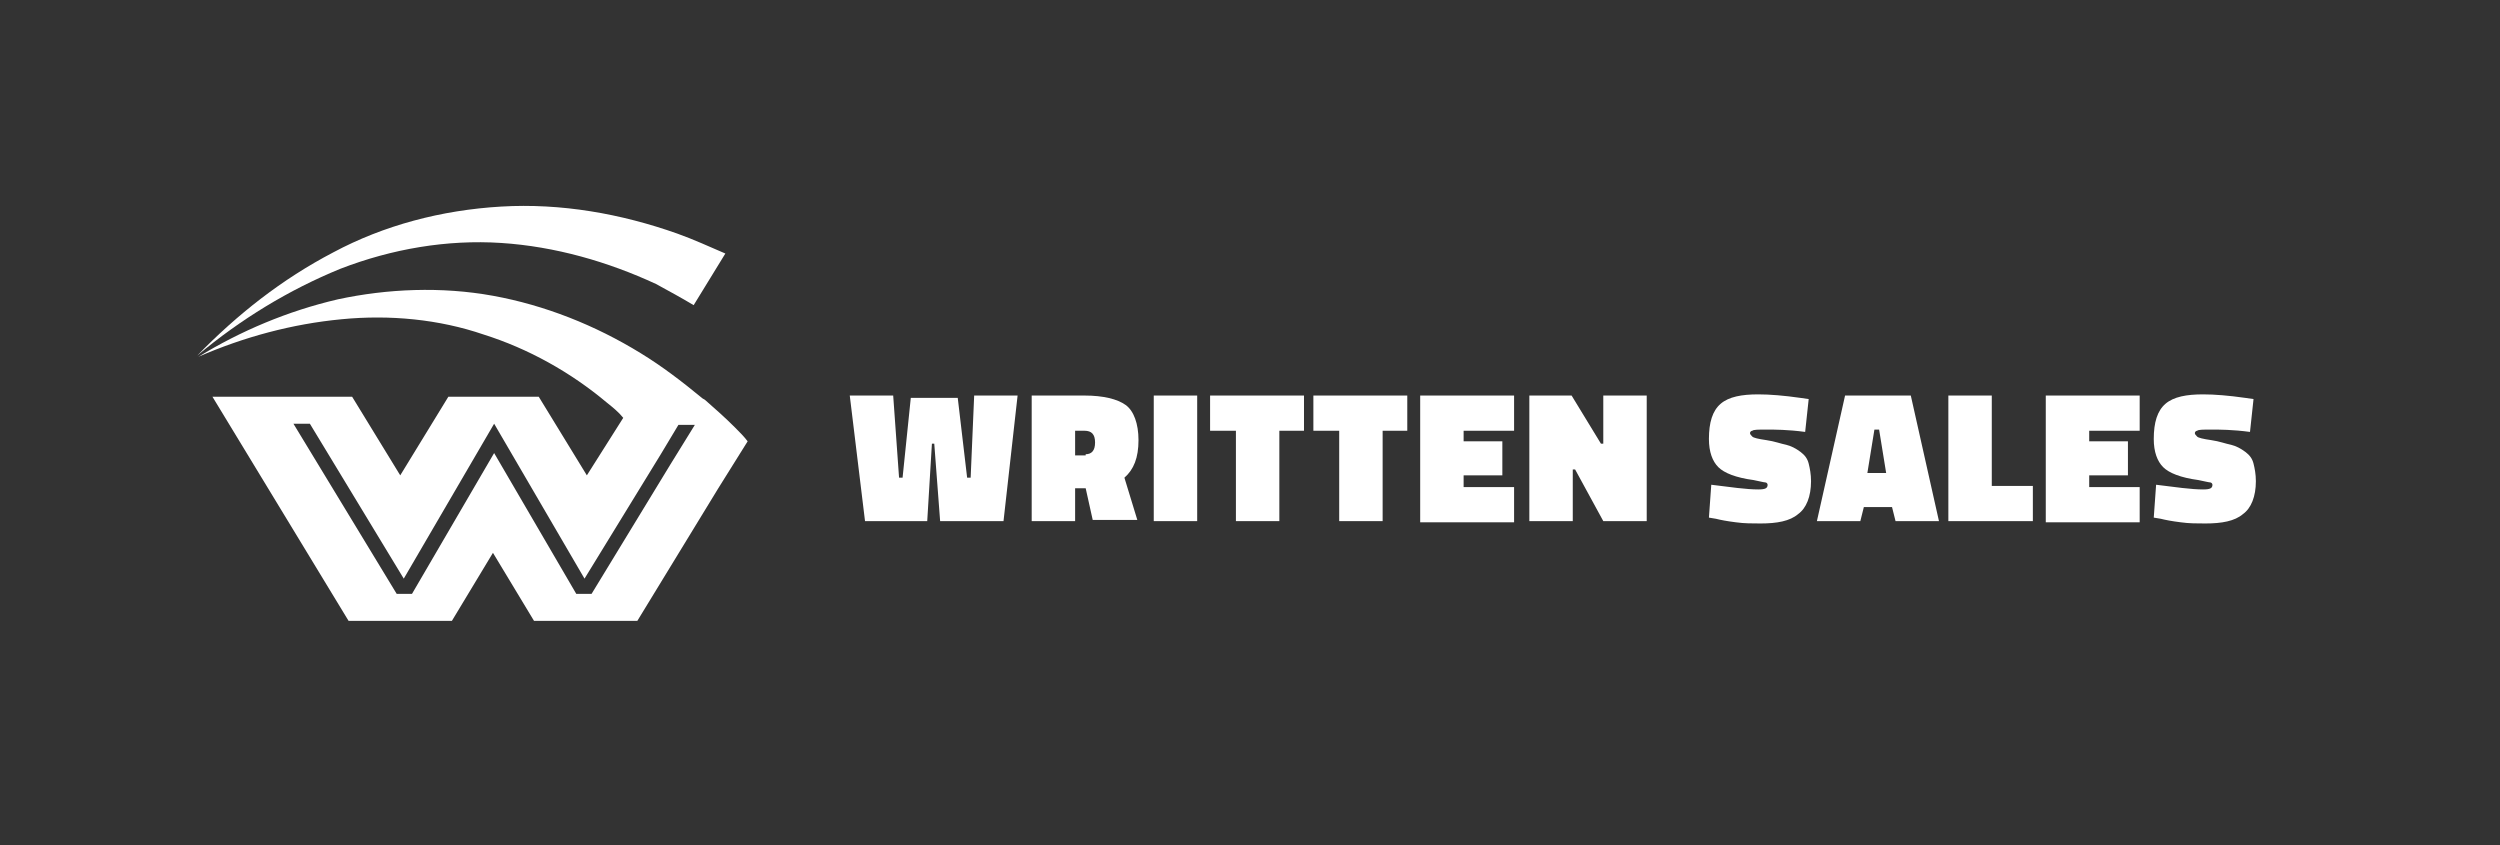 <?xml version="1.0" encoding="utf-8"?>
<!-- Generator: Adobe Illustrator 22.0.1, SVG Export Plug-In . SVG Version: 6.00 Build 0)  -->
<svg version="1.1" id="Layer_1" xmlns="http://www.w3.org/2000/svg" xmlns:xlink="http://www.w3.org/1999/xlink" x="0px" y="0px"
	 viewBox="0 0 213 72" style="enable-background:new 0 0 213 72;" xml:space="preserve">
<rect x="0" y="0" width="213" height="72" fill="#333333" stroke="none"/>
<style type="text/css">
	.st0{fill:#FFFFFF;}
</style>
<g>
	<g>
		<path class="st0" d="M73.7,44.4l-1.3-10.7h3.7l0.5,7h0.3l0.7-6.8h4l0.8,6.8h0.3l0.3-7h3.7l-1.2,10.7h-5.4l-0.5-6.6l-0.2,0L79,44.4
			H73.7z"/>
		<path class="st0" d="M92.5,41.6h-0.9v2.8h-3.7V33.7h4.5c1.6,0,2.8,0.3,3.5,0.8c0.7,0.5,1.1,1.6,1.1,3c0,1.5-0.4,2.5-1.2,3.2
			l1.1,3.6h-3.8L92.5,41.6z M92.5,38.7c0.5,0,0.8-0.3,0.8-1c0-0.7-0.3-1-0.9-1h-0.8v2.1H92.5z"/>
		<path class="st0" d="M98.3,44.4V33.7h3.7v10.7H98.3z"/>
		<path class="st0" d="M103.1,36.7v-3h8v3H109v7.7h-3.7v-7.7H103.1z"/>
		<path class="st0" d="M111.9,36.7v-3h8v3h-2.1v7.7h-3.7v-7.7H111.9z"/>
		<path class="st0" d="M121,44.4V33.7h8v3h-4.3v0.9h3.3v2.9h-3.3v1h4.3v3H121z"/>
		<path class="st0" d="M130.3,44.4V33.7h3.6l2.5,4.1h0.2v-4.1h3.7v10.7h-3.7l-2.4-4.4H134v4.4H130.3z"/>
		<path class="st0" d="M153.8,36.8c-1.5-0.2-2.6-0.2-3.3-0.2s-1.1,0-1.2,0.1c-0.1,0-0.2,0.1-0.2,0.2c0,0.1,0.1,0.2,0.2,0.3
			c0.1,0.1,0.5,0.2,1.2,0.3c0.7,0.1,1.2,0.3,1.7,0.4c0.4,0.1,0.8,0.3,1.2,0.6s0.6,0.6,0.7,1c0.1,0.4,0.2,0.9,0.2,1.5
			c0,1.3-0.4,2.3-1.1,2.8c-0.7,0.6-1.8,0.8-3.2,0.8c-0.7,0-1.4,0-2.1-0.1c-0.8-0.1-1.3-0.2-1.7-0.3l-0.6-0.1l0.2-2.8
			c1.6,0.2,3,0.4,4,0.4c0.6,0,0.8-0.1,0.8-0.4c0-0.1-0.1-0.2-0.2-0.2c-0.1,0-0.5-0.1-1-0.2c-1.5-0.2-2.5-0.6-3-1.1s-0.8-1.3-0.8-2.4
			c0-1.4,0.3-2.4,1-3s1.8-0.8,3.2-0.8c1,0,2.2,0.1,3.6,0.3l0.7,0.1L153.8,36.8z"/>
		<path class="st0" d="M154.8,44.4l2.4-10.7h5.6l2.4,10.7h-3.7l-0.3-1.2h-2.4l-0.3,1.2H154.8z M159.7,36.6l-0.6,3.7h1.6l-0.6-3.7
			H159.7z"/>
		<path class="st0" d="M173.2,44.4H166V33.7h3.7v7.7h3.5V44.4z"/>
		<path class="st0" d="M174.3,44.4V33.7h8v3H178v0.9h3.3v2.9H178v1h4.3v3H174.3z"/>
		<path class="st0" d="M191.7,36.8c-1.5-0.2-2.6-0.2-3.3-0.2s-1.1,0-1.2,0.1c-0.1,0-0.2,0.1-0.2,0.2c0,0.1,0.1,0.2,0.2,0.3
			c0.1,0.1,0.5,0.2,1.2,0.3c0.7,0.1,1.2,0.3,1.7,0.4c0.4,0.1,0.8,0.3,1.2,0.6s0.6,0.6,0.7,1c0.1,0.4,0.2,0.9,0.2,1.5
			c0,1.3-0.4,2.3-1.1,2.8c-0.7,0.6-1.8,0.8-3.2,0.8c-0.7,0-1.4,0-2.1-0.1c-0.8-0.1-1.3-0.2-1.7-0.3l-0.6-0.1l0.2-2.8
			c1.6,0.2,3,0.4,4,0.4c0.6,0,0.8-0.1,0.8-0.4c0-0.1-0.1-0.2-0.2-0.2c-0.1,0-0.5-0.1-1-0.2c-1.5-0.2-2.5-0.6-3-1.1s-0.8-1.3-0.8-2.4
			c0-1.4,0.3-2.4,1-3s1.8-0.8,3.2-0.8c1,0,2.2,0.1,3.6,0.3l0.7,0.1L191.7,36.8z"/>
	</g>
	<path class="st0" d="M59.1,26l2.7-4.4c-1.4-0.6-2.7-1.2-4.1-1.7c-4.8-1.7-9.9-2.6-15-2.3c-5.1,0.3-10,1.6-14.3,3.9
		c-4.4,2.3-8.2,5.3-11.6,8.8c3.7-3.1,7.8-5.6,12.2-7.4c4.4-1.7,9.1-2.5,13.7-2.2c4.6,0.3,9.1,1.6,13.2,3.5
		C57,24.8,58.1,25.4,59.1,26z"/>
	<path class="st0" d="M62.6,36.4c-0.8-0.8-1.7-1.6-2.5-2.3c-0.1-0.1-0.2-0.1-0.3-0.2c-1.7-1.4-3.4-2.7-5.2-3.8
		c-3.9-2.4-8.2-4.1-12.6-4.9c-4.4-0.8-9-0.6-13.2,0.3c-4.3,1-8.3,2.7-11.9,4.9c3.9-1.7,8-2.8,12.2-3.2c4.1-0.4,8.3,0,12.1,1.3
		c3.8,1.2,7.4,3.2,10.5,5.8c0.5,0.4,1,0.8,1.4,1.3L50,40.5l-4.1-6.7h-7.7l-4.1,6.7l-4.1-6.7H18.1l11.6,19.1h8.8l3.5-5.8l3.5,5.8h8.8
		l6.9-11.3l2.5-4C63.4,37.2,63,36.8,62.6,36.4z M57.1,39.6l-6.7,11h-1.3l-7-12l-7,12h-1.3l-8.8-14.5h1.4l8,13.2l7.7-13.2l7.7,13.2
		l6.5-10.6l1.5-2.5h1.4L57.1,39.6z"/>
</g>
</svg>
